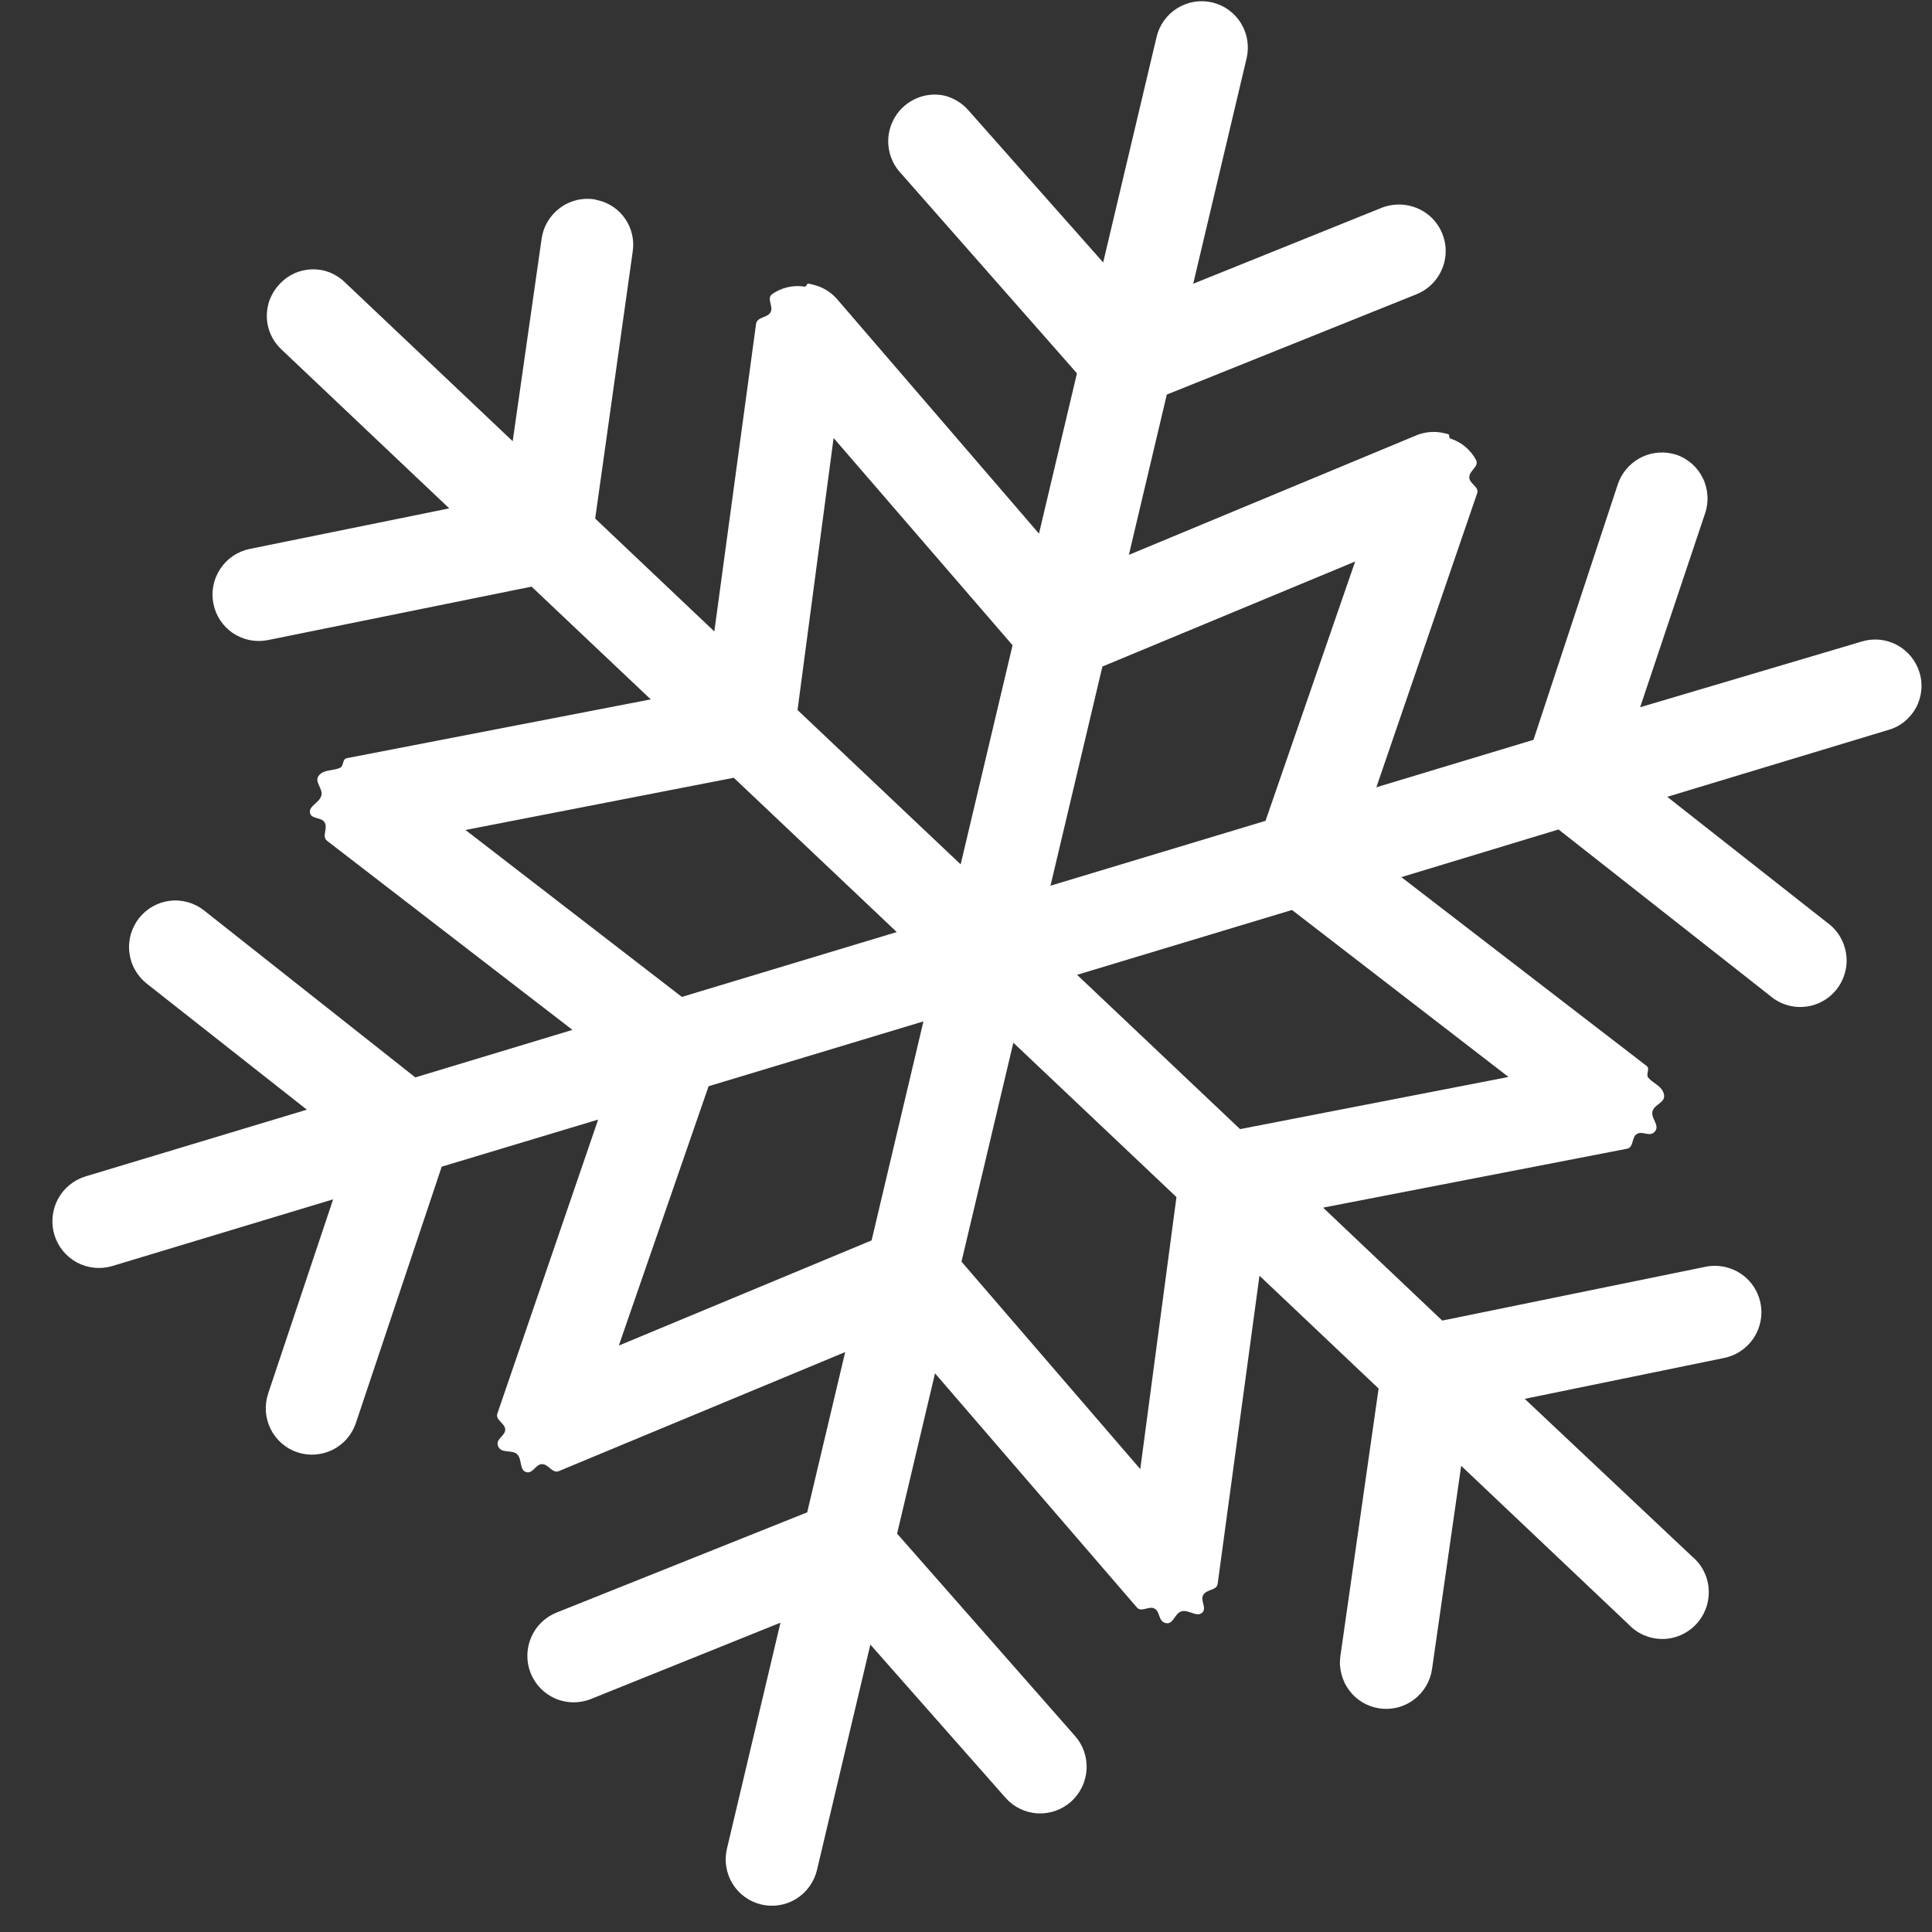 <svg width="30" height="30" viewBox="0 0 30 30" fill="none" xmlns="http://www.w3.org/2000/svg">
<rect x="0" y="0" width="30" height="30" fill="#333333" stroke="none"/>
<path d="M4.345 4.407C4.41 4.338 4.488 4.282 4.574 4.243C4.661 4.205 4.754 4.184 4.848 4.182C4.943 4.18 5.037 4.197 5.125 4.232C5.212 4.268 5.292 4.32 5.359 4.387L7.961 6.851L8.41 3.709C8.423 3.615 8.454 3.525 8.503 3.443C8.551 3.361 8.614 3.29 8.69 3.233C8.765 3.175 8.851 3.134 8.943 3.11C9.034 3.086 9.13 3.081 9.223 3.094L9.287 3.11C9.461 3.15 9.613 3.255 9.712 3.404C9.812 3.552 9.852 3.733 9.824 3.91L9.242 8.052L11.092 9.805L11.741 5.023C11.766 4.917 11.909 4.939 11.963 4.852C12.017 4.765 11.903 4.643 11.983 4.572C12.132 4.465 12.316 4.422 12.496 4.451C12.521 4.457 12.525 4.401 12.553 4.403L12.624 4.42C12.771 4.454 12.903 4.534 13.001 4.648L16.133 8.286L16.723 5.797L13.957 2.654C13.862 2.539 13.805 2.397 13.794 2.247C13.783 2.098 13.819 1.948 13.896 1.82C13.973 1.691 14.088 1.59 14.225 1.53C14.362 1.469 14.514 1.453 14.661 1.484C14.805 1.519 14.935 1.597 15.033 1.708L17.13 4.075L17.959 0.575C18.003 0.389 18.119 0.227 18.281 0.127C18.444 0.026 18.639 -0.006 18.824 0.038C19.01 0.082 19.17 0.198 19.27 0.361C19.37 0.524 19.401 0.72 19.357 0.906L18.528 4.406L21.471 3.22C21.607 3.171 21.753 3.163 21.893 3.196C22.042 3.231 22.177 3.313 22.276 3.429C22.375 3.546 22.435 3.692 22.447 3.845C22.458 3.998 22.42 4.151 22.338 4.282C22.257 4.412 22.136 4.513 21.994 4.57L18.118 6.127L17.529 8.616L21.974 6.768C22.113 6.706 22.268 6.691 22.416 6.724L22.487 6.741C22.514 6.748 22.493 6.796 22.519 6.809C22.693 6.864 22.838 6.986 22.923 7.148C22.964 7.248 22.82 7.304 22.815 7.407C22.81 7.511 22.974 7.557 22.937 7.66L21.372 12.225L23.812 11.488L25.122 7.518C25.179 7.349 25.297 7.208 25.451 7.12C25.606 7.032 25.788 7.005 25.961 7.043L26.025 7.059C26.114 7.089 26.197 7.136 26.268 7.198C26.34 7.261 26.398 7.336 26.44 7.421C26.482 7.506 26.506 7.599 26.513 7.693C26.519 7.788 26.507 7.883 26.476 7.973L25.468 10.982L28.905 9.963C29.087 9.906 29.283 9.924 29.452 10.013C29.62 10.102 29.747 10.254 29.804 10.436C29.833 10.527 29.843 10.623 29.834 10.717C29.825 10.812 29.797 10.905 29.752 10.989C29.707 11.072 29.645 11.146 29.571 11.206C29.497 11.266 29.412 11.31 29.32 11.335L25.889 12.373L28.374 14.328C28.453 14.385 28.52 14.457 28.57 14.54C28.62 14.624 28.653 14.716 28.667 14.813C28.681 14.909 28.675 15.008 28.649 15.102C28.624 15.196 28.58 15.284 28.52 15.361C28.46 15.437 28.385 15.501 28.3 15.548C28.215 15.595 28.121 15.624 28.024 15.633C27.928 15.643 27.83 15.633 27.738 15.603C27.645 15.574 27.56 15.526 27.486 15.463L24.201 12.88L21.76 13.62L25.57 16.553C25.625 16.597 25.554 16.68 25.593 16.733C25.672 16.827 25.805 16.859 25.837 16.99C25.869 17.122 25.694 17.142 25.661 17.253C25.627 17.364 25.777 17.467 25.7 17.566C25.624 17.665 25.514 17.558 25.423 17.605C25.332 17.651 25.372 17.817 25.266 17.837L20.545 18.752L22.395 20.506L26.49 19.669C26.592 19.649 26.697 19.652 26.798 19.676C26.957 19.714 27.099 19.805 27.2 19.935C27.3 20.064 27.354 20.225 27.351 20.39C27.348 20.554 27.289 20.713 27.184 20.84C27.079 20.966 26.935 21.053 26.774 21.086L23.676 21.721L26.28 24.174C26.355 24.237 26.416 24.315 26.459 24.403C26.503 24.491 26.528 24.587 26.533 24.685C26.538 24.783 26.523 24.882 26.49 24.974C26.456 25.066 26.404 25.151 26.337 25.222C26.269 25.294 26.188 25.351 26.098 25.39C26.008 25.429 25.912 25.45 25.814 25.45C25.716 25.45 25.619 25.43 25.529 25.392C25.439 25.353 25.358 25.297 25.29 25.225L22.689 22.761L22.237 25.915C22.224 26.009 22.192 26.099 22.144 26.181C22.096 26.262 22.032 26.334 21.956 26.391C21.881 26.448 21.794 26.489 21.703 26.513C21.611 26.536 21.516 26.542 21.423 26.528C21.329 26.515 21.239 26.483 21.158 26.435C21.077 26.387 21.006 26.323 20.95 26.247C20.893 26.171 20.852 26.085 20.829 25.993C20.805 25.901 20.8 25.806 20.814 25.712L21.407 21.561L19.557 19.809L18.908 24.592C18.895 24.698 18.743 24.674 18.686 24.763C18.629 24.851 18.748 24.97 18.666 25.043C18.583 25.115 18.464 24.995 18.352 25.019C18.24 25.044 18.222 25.232 18.102 25.203C17.983 25.175 18.019 25.035 17.933 24.981C17.846 24.926 17.724 25.043 17.654 24.961L14.519 21.325L13.93 23.814L16.693 26.956C16.819 27.099 16.884 27.287 16.872 27.479C16.86 27.67 16.773 27.849 16.63 27.977C16.487 28.104 16.299 28.169 16.109 28.158C15.918 28.146 15.74 28.059 15.614 27.916L13.515 25.537L12.686 29.037C12.642 29.223 12.526 29.384 12.364 29.485C12.201 29.585 12.006 29.617 11.821 29.573C11.635 29.529 11.475 29.413 11.375 29.25C11.275 29.088 11.244 28.892 11.288 28.706L12.119 25.197L9.176 26.382C8.999 26.453 8.8 26.451 8.625 26.376C8.449 26.3 8.311 26.158 8.24 25.98C8.169 25.802 8.172 25.603 8.247 25.427C8.322 25.25 8.464 25.111 8.642 25.04L12.534 23.484L13.124 20.995L8.678 22.843C8.578 22.885 8.523 22.74 8.42 22.735C8.317 22.731 8.274 22.893 8.168 22.858C8.063 22.823 8.109 22.659 8.031 22.582C7.952 22.505 7.79 22.576 7.737 22.462C7.684 22.347 7.84 22.304 7.845 22.203C7.849 22.102 7.687 22.051 7.723 21.95L9.288 17.385L6.859 18.116L5.527 22.094C5.497 22.184 5.45 22.267 5.388 22.339C5.326 22.411 5.251 22.469 5.166 22.512C5.081 22.554 4.989 22.579 4.895 22.586C4.801 22.593 4.706 22.581 4.617 22.551C4.527 22.521 4.445 22.474 4.373 22.411C4.302 22.349 4.244 22.274 4.202 22.189C4.16 22.104 4.135 22.012 4.128 21.917C4.122 21.823 4.134 21.728 4.164 21.638L5.173 18.623L1.743 19.659C1.559 19.714 1.361 19.693 1.192 19.602C1.023 19.51 0.898 19.355 0.843 19.17C0.789 18.985 0.81 18.786 0.901 18.616C0.993 18.447 1.148 18.321 1.332 18.266L4.765 17.231L2.278 15.273C2.204 15.214 2.142 15.142 2.096 15.059C2.049 14.977 2.02 14.886 2.009 14.792C1.997 14.697 2.005 14.602 2.03 14.511C2.056 14.419 2.099 14.334 2.157 14.259C2.216 14.185 2.288 14.122 2.37 14.076C2.453 14.029 2.543 13.999 2.637 13.988C2.731 13.976 2.826 13.984 2.917 14.009C3.008 14.035 3.093 14.078 3.167 14.136L6.449 16.73L8.889 15.992L5.08 13.057C4.992 12.99 5.091 12.87 5.045 12.777C4.999 12.683 4.832 12.726 4.813 12.62C4.795 12.513 4.956 12.469 4.989 12.357C5.023 12.246 4.873 12.143 4.95 12.044C5.026 11.946 5.168 11.972 5.281 11.923C5.341 11.894 5.313 11.787 5.384 11.773L10.105 10.86L8.254 9.109L4.161 9.939C3.974 9.977 3.78 9.939 3.621 9.834C3.462 9.728 3.352 9.564 3.314 9.376C3.276 9.189 3.314 8.993 3.42 8.834C3.525 8.674 3.689 8.563 3.876 8.524L6.976 7.894L4.372 5.428C4.302 5.363 4.246 5.286 4.207 5.199C4.167 5.112 4.146 5.019 4.143 4.924C4.141 4.828 4.157 4.734 4.192 4.645C4.227 4.556 4.279 4.475 4.345 4.407ZM23.424 16.723L20.062 14.13L16.725 15.137L19.256 17.533L23.424 16.723ZM14.93 19.591L17.706 22.812L18.268 18.588L15.735 16.191L14.93 19.591ZM16.312 13.753L19.651 12.746L21.043 8.719L17.118 10.35L16.312 13.753ZM15.723 10.019L12.944 6.801L12.384 11.025L14.917 13.422L15.723 10.019ZM13.534 19.261L14.339 15.86L11.003 16.867L9.609 20.894L13.534 19.261ZM7.228 12.888L10.588 15.48L13.925 14.473L11.394 12.077L7.228 12.888Z" fill="white"/>
</svg>
